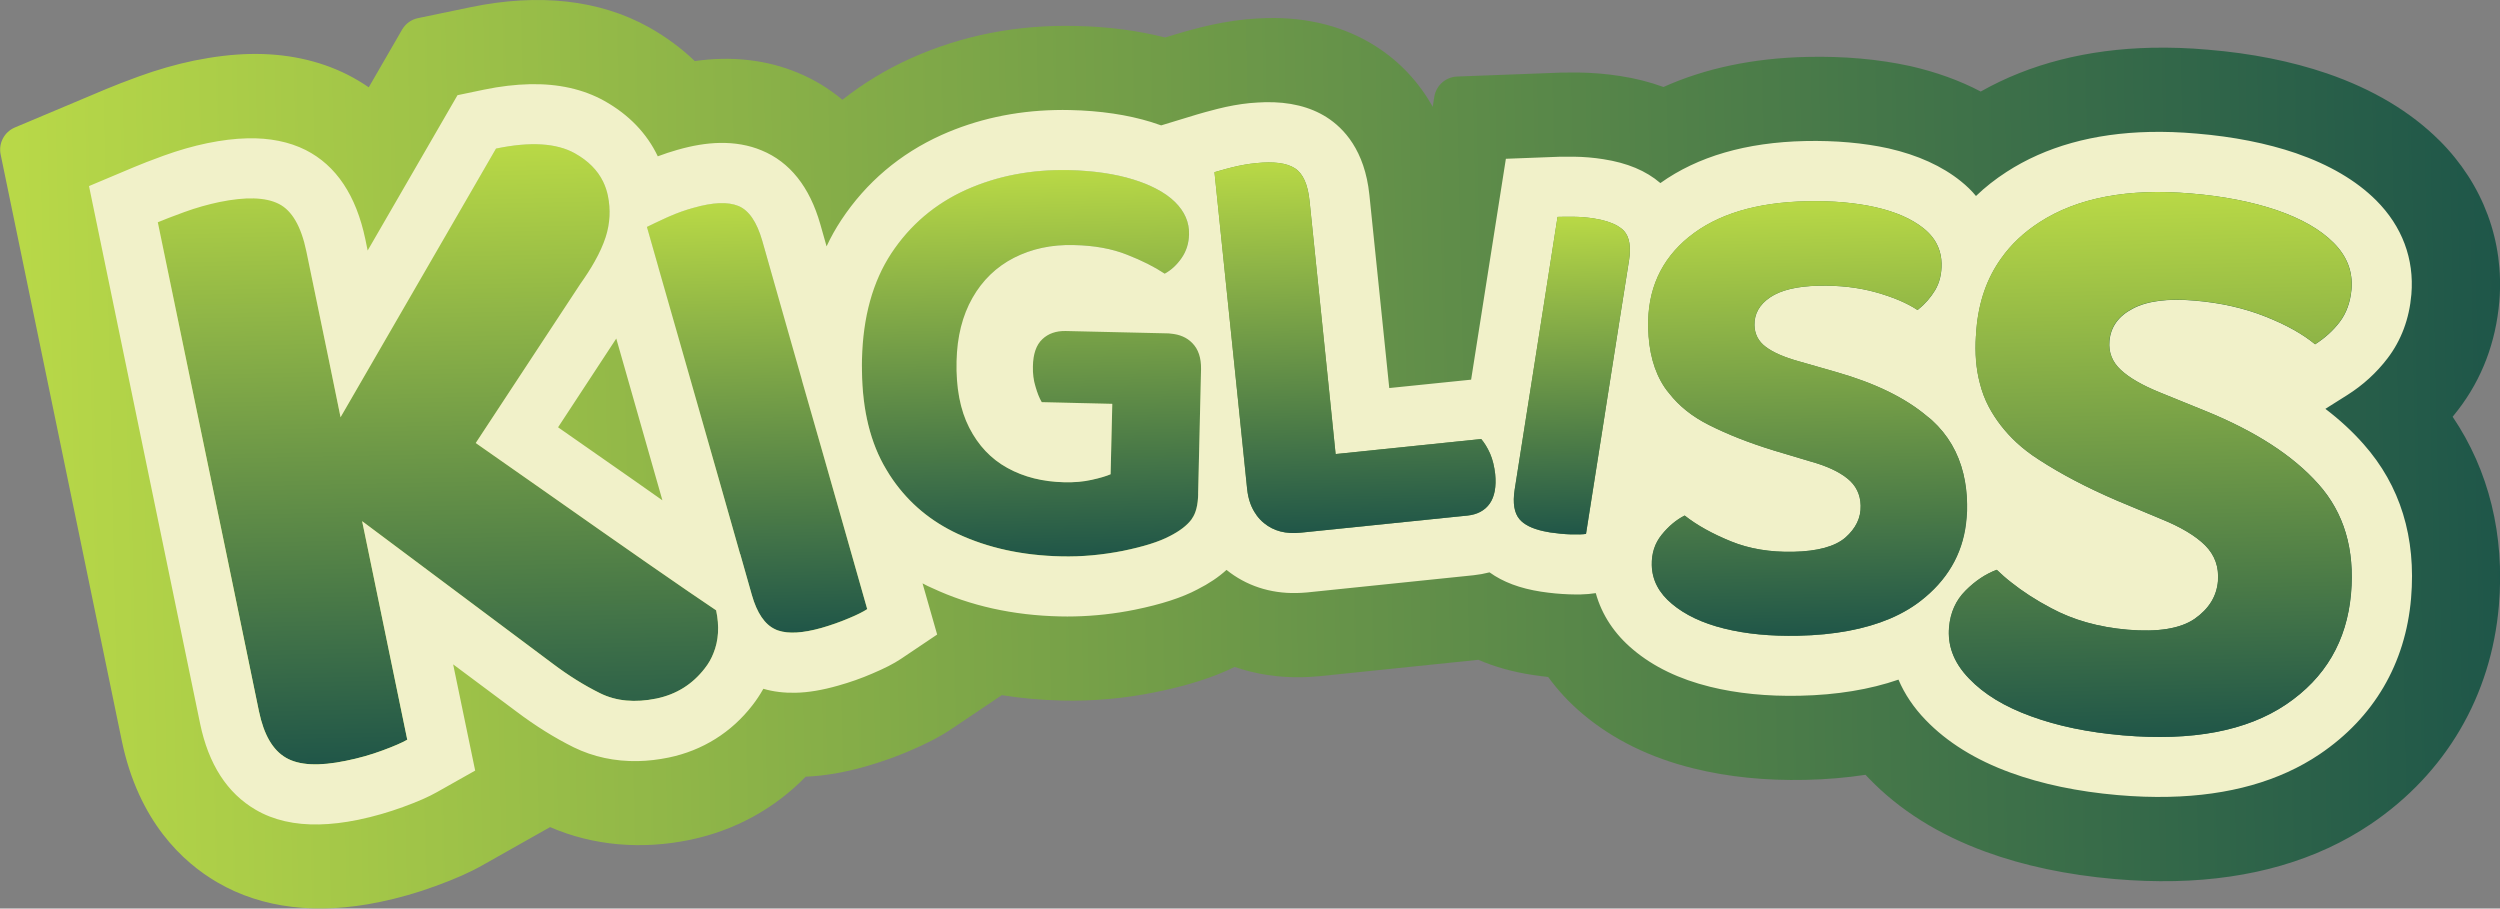 <?xml version="1.0" encoding="UTF-8"?><svg id="OBJECTS" xmlns="http://www.w3.org/2000/svg" xmlns:xlink="http://www.w3.org/1999/xlink" viewBox="0 0 384.81 139.84"><rect x="0" y="0" width="384.81" height="139.84" fill="#808080" stroke="none"/><defs><style>.cls-1{fill:#f1f1c9;}.cls-2{fill:url(#Dégradé_sans_nom_61);}.cls-3{fill:url(#Dégradé_sans_nom_52);}.cls-4{fill:url(#Dégradé_sans_nom_61-2);}.cls-5{fill:url(#Dégradé_sans_nom_61-3);}.cls-6{fill:url(#Dégradé_sans_nom_61-6);}.cls-7{fill:url(#Dégradé_sans_nom_61-4);}.cls-8{fill:url(#Dégradé_sans_nom_61-5);}.cls-9{fill:url(#Dégradé_sans_nom_61-7);}</style><linearGradient id="Dégradé_sans_nom_52" x1="-15.04" y1="87.56" x2="369.23" y2="87.56" gradientTransform="translate(14.21 -15.53) rotate(-1.25)" gradientUnits="userSpaceOnUse"><stop offset="0" stop-color="#b9d948"/><stop offset="1" stop-color="#1e5649"/></linearGradient><linearGradient id="Dégradé_sans_nom_61" x1="51.43" y1="133.9" x2="51.43" y2="39.2" gradientTransform="translate(14.21 -15.53) rotate(-1.25)" gradientUnits="userSpaceOnUse"><stop offset="0" stop-color="#205648"/><stop offset="1" stop-color="#b9d946"/></linearGradient><linearGradient id="Dégradé_sans_nom_61-2" x1="100.58" y1="115.23" x2="100.58" y2="48.89" xlink:href="#Dégradé_sans_nom_61"/><linearGradient id="Dégradé_sans_nom_61-3" x1="142.96" y1="104.43" x2="142.96" y2="44.95" xlink:href="#Dégradé_sans_nom_61"/><linearGradient id="Dégradé_sans_nom_61-4" x1="192.88" y1="101.59" x2="192.88" y2="44.45" xlink:href="#Dégradé_sans_nom_61"/><linearGradient id="Dégradé_sans_nom_61-5" x1="226.08" y1="102.76" x2="226.08" y2="53.83" xlink:href="#Dégradé_sans_nom_61"/><linearGradient id="Dégradé_sans_nom_61-6" x1="262.1" y1="119.09" x2="262.1" y2="52.24" xlink:href="#Dégradé_sans_nom_61"/><linearGradient id="Dégradé_sans_nom_61-7" x1="314.81" y1="135.89" x2="314.81" y2="52" xlink:href="#Dégradé_sans_nom_61"/></defs><g id="title"><path class="cls-3" d="m375.51,21.65c-4.43-4.43-10.25-7.91-17.31-10.34-5.5-1.88-11.67-3.11-18.34-3.66-2.9-.26-5.81-.36-8.65-.3-9.94.22-18.79,2.48-26.33,6.74-3.21-1.69-6.83-3-10.81-3.91-4.87-1.07-10.22-1.55-15.9-1.42-8.26.18-15.69,1.74-22.12,4.63-2.08-.76-4.32-1.33-6.68-1.69-2.18-.34-4.25-.51-6.56-.54h-.36c-.85,0-1.56,0-2.25.02t-15.91.6c-1.77.07-3.24,1.38-3.52,3.13l-.24,1.53c-2.13-3.8-5.08-6.97-8.74-9.3-4.75-3.03-10.38-4.5-16.74-4.36-1,.02-2.06.09-3.4.21-2.21.23-4.45.63-6.87,1.23-1.61.41-2.8.75-3.69,1.02l-1.76.53c-4.21-1.07-8.8-1.67-13.66-1.77-9.14-.23-17.64,1.46-25.48,4.98-3.81,1.72-7.34,3.86-10.52,6.38-2.08-1.74-4.38-3.14-6.89-4.17-4.78-1.99-10.16-2.6-15.84-1.79-2.07-1.99-4.43-3.73-7.05-5.2C92.27-.05,82.9-1.06,72.47,1.1l-8.13,1.69c-1.03.21-1.92.86-2.45,1.77l-5.13,8.88c-1.04-.72-2.14-1.37-3.28-1.95-4.44-2.23-9.51-3.3-15.05-3.18-2.65.06-5.45.39-8.57,1.02-2.79.58-5.64,1.4-8.48,2.43-2.03.74-3.79,1.42-5.07,1.96l-14.02,5.9c-1.63.69-2.55,2.43-2.19,4.16l18.64,90.21c2.59,12.48,9.44,18.76,14.72,21.83,6.9,4.03,15.43,5,24.94,3.03,2.95-.61,5.87-1.44,8.65-2.47,2.94-1.06,5.3-2.11,7.22-3.2l10.4-5.87c6.61,2.86,14.06,3.51,21.54,1.96,6.87-1.43,12.99-4.77,17.8-9.72,2.89-.12,5.88-.63,9.1-1.54,2.37-.67,4.68-1.48,6.82-2.4,2.71-1.15,4.8-2.24,6.58-3.44l7.69-5.17c3,.48,6.11.76,9.23.83,4.7.12,9.65-.31,14.43-1.29,4.95-1.01,8.96-2.29,12.18-3.88,3.3,1.13,6.79,1.66,10.42,1.58.79-.02,1.6-.06,2.66-.16l24.43-2.52c2.51,1.08,5.29,1.86,8.29,2.32.82.13,1.65.23,2.46.32,1.53,2.11,3.33,4.04,5.37,5.74,4.64,3.9,10.37,6.71,17.02,8.34,5.25,1.3,11.05,1.9,17.23,1.76,3.19-.07,6.29-.33,9.23-.78.17.19.35.37.52.55,4.67,4.85,10.71,8.65,17.95,11.29,5.87,2.15,12.53,3.56,19.83,4.2,3.2.28,6.32.38,9.29.32,11.78-.26,21.93-3.21,30.17-8.77,11.54-7.79,18.55-19.74,19.73-33.64.92-10.84-1.54-20.82-7.12-29.06.3-.36.59-.73.87-1.1,3.65-4.76,5.78-10.37,6.32-16.67,0,0,0,0,0,0,.77-9.23-2.49-18.01-9.18-24.72Z"/><path class="cls-2" d="m109.82,100.54c-.32.82-.76,1.61-1.34,2.34-1.91,2.47-4.38,4-7.42,4.64-3.32.68-6.21.41-8.68-.81-2.47-1.22-4.89-2.74-7.28-4.54l-29.36-21.95.35,1.68,6.6,31.96c-.77.44-2.05,1.01-3.83,1.66-1.8.67-3.66,1.19-5.59,1.58-4.17.87-7.24.71-9.25-.46-2.04-1.18-3.41-3.55-4.16-7.15l-4.8-23.24-5.51-26.58-5.26-25.46c.88-.37,2.24-.9,4.08-1.57,1.84-.67,3.64-1.17,5.39-1.54,4.06-.83,7.11-.75,9.15.28,2.02,1.01,3.45,3.46,4.25,7.33l3.44,16.61,1.82,8.9,23.93-41.35c5.27-1.1,9.31-.85,12.14.73,2.04,1.14,3.5,2.61,4.35,4.37.33.68.57,1.39.73,2.15.44,2.14.33,4.25-.34,6.36-.38,1.17-.95,2.46-1.73,3.83-.61,1.09-1.34,2.21-2.18,3.4l-16.09,24.48c6.92,4.85,13.27,9.28,18.99,13.31,5.3,3.72,9.87,6.88,13.72,9.53,1.54,1.04,2.97,2.01,4.29,2.91.52,2.45.38,4.66-.41,6.6Z"/><path class="cls-4" d="m133.5,93.74c-.58.38-1.52.87-2.88,1.43-1.34.57-2.74,1.06-4.19,1.48-2.85.8-5.07.93-6.64.4-.17-.05-.32-.12-.47-.19-1.61-.74-2.81-2.51-3.6-5.29l-1.79-6.31h-.02s-3.13-11.02-3.13-11.02l-5.71-20.02-3.73-13.06v-.02s-1.77-6.22-1.77-6.22c.66-.33,1.67-.81,3.04-1.44.15-.06.31-.14.46-.2,1.21-.53,2.42-.96,3.67-1.3,3-.86,5.29-.95,6.92-.28,1.61.67,2.83,2.46,3.67,5.38l3.59,12.62,2.51,8.8v.04s3.21,11.19,3.21,11.19l2.31,8.1,4.53,15.92Z"/><path class="cls-5" d="m184.87,56.81l-.45,19.28c-.04,1.61-.34,2.88-.96,3.74-.02.06-.07.11-.11.17-.67.88-1.76,1.72-3.24,2.48-1.7.91-4.13,1.66-7.3,2.31-3.17.62-6.33.92-9.48.84-5.95-.13-11.25-1.29-15.93-3.47-4.1-1.91-7.42-4.67-9.96-8.3-.36-.51-.71-1.06-1.03-1.61-2.42-4.02-3.68-9.1-3.74-15.19-.02-.02-.02-.04,0-.06-.01-.54-.02-1.11,0-1.67.15-6.56,1.66-12,4.53-16.36,2.89-4.36,6.72-7.61,11.51-9.77,4.79-2.14,10.04-3.14,15.78-3.03,3.84.1,7.14.58,9.94,1.45,1.29.4,2.44.85,3.46,1.39,1.18.6,2.18,1.3,2.97,2.08,1.48,1.47,2.2,3.12,2.15,4.97-.03,1.37-.41,2.58-1.14,3.64-.74,1.07-1.61,1.87-2.6,2.41-.02,0-.02-.02-.02-.02h-.02c-1.54-1.02-3.43-1.98-5.75-2.89-2.33-.93-5.07-1.43-8.22-1.49-3.41-.09-6.47.57-9.2,1.96-2.71,1.39-4.85,3.46-6.38,6.16-1.55,2.72-2.37,5.98-2.45,9.74-.1,4.08.55,7.51,1.95,10.25s3.35,4.81,5.88,6.2c2.55,1.41,5.45,2.12,8.71,2.2,1.56.04,2.96-.08,4.25-.37,1.25-.27,2.25-.57,2.92-.86l.26-10.84-10.86-.26c-.37-.62-.68-1.41-.96-2.39-.3-.96-.43-1.99-.4-3.12.03-1.91.52-3.31,1.45-4.18.91-.87,2.12-1.29,3.6-1.26l15.58.36c.2,0,.39.01.57.04,1.39.12,2.49.59,3.33,1.45.93.94,1.38,2.28,1.35,4.01Z"/><path class="cls-1" d="m367.48,55.18c2.12-2.77,3.37-6.09,3.69-9.88.45-5.45-1.41-10.45-5.43-14.47-3.05-3.04-7.19-5.47-12.34-7.25-4.48-1.53-9.63-2.55-15.3-3.02-2.49-.22-4.91-.3-7.21-.25-8.62.19-16.02,2.26-22.03,6.15-1.72,1.11-3.3,2.35-4.71,3.71-.67-.82-1.44-1.56-2.31-2.26-2.9-2.34-6.64-4.04-11.15-5.07-3.83-.84-8.16-1.23-12.84-1.13-9.05.2-16.52,2.36-22.28,6.47-2.21-1.9-5.1-3.11-8.8-3.68-1.45-.23-2.95-.36-4.54-.38-.94,0-1.7,0-2.28.01l-8.16.31-5.35,34-12.6,1.29-3.06-29.74c-.71-6.87-3.95-10.26-6.56-11.93-2.55-1.63-5.76-2.41-9.49-2.33-.74.02-1.52.07-2.37.14-1.61.16-3.25.46-4.96.89-1.42.36-2.47.66-3.15.86l-5.52,1.68c-.5-.17-1.03-.35-1.55-.52-3.62-1.11-7.81-1.74-12.46-1.84-.78-.02-1.56-.02-2.31,0-6.24.14-12.11,1.43-17.49,3.84-6.38,2.88-11.58,7.27-15.43,13.09-.84,1.28-1.61,2.63-2.26,4.05l-.96-3.39c-1.64-5.76-4.69-9.6-9.06-11.39-1.94-.81-4.12-1.19-6.47-1.14-2,.04-4.12.39-6.49,1.07-1.01.28-2,.62-3,.99-1.67-3.52-4.45-6.42-8.24-8.54-3.24-1.8-7.09-2.66-11.48-2.56-2.17.05-4.55.32-7.04.84l-4.07.85-13.83,23.91-.35-1.71c-1.41-6.76-4.49-11.38-9.19-13.76-2.55-1.28-5.58-1.88-8.96-1.8-1.92.04-3.94.29-6.2.75-2.18.45-4.42,1.1-6.7,1.92-2,.73-3.51,1.32-4.48,1.73l-7.01,2.95,17.1,82.74c1.3,6.27,4.18,10.72,8.57,13.27,2.72,1.59,5.99,2.33,9.75,2.25,1.87-.04,3.85-.27,6.04-.72,2.41-.5,4.73-1.18,6.86-1.96,2.24-.81,3.97-1.57,5.25-2.3l5.87-3.31-3.39-16.35,9.79,7.3c2.84,2.14,5.77,3.98,8.77,5.47,3.01,1.47,6.34,2.19,9.88,2.12,1.55-.03,3.16-.22,4.76-.55,5.18-1.08,9.64-3.86,12.88-8.06.56-.72,1.13-1.56,1.67-2.52,1.53.45,3.2.65,4.96.61,2-.04,4.14-.41,6.53-1.09,1.86-.52,3.64-1.15,5.27-1.86,1.89-.8,3.3-1.52,4.41-2.26l5.58-3.75-2.25-7.88c.49.27.99.52,1.52.74,5.82,2.72,12.42,4.19,19.63,4.35.76.02,1.52.02,2.3,0,3.05-.07,6.16-.41,9.22-1.03,4.07-.83,7.27-1.86,9.67-3.14,1.76-.89,3.22-1.87,4.45-2.99,3,2.42,6.73,3.65,10.78,3.56.52-.01,1.05-.04,1.61-.09l25.66-2.65c.83-.09,1.64-.24,2.42-.44h.02c2.07,1.49,4.68,2.47,7.92,2.97,1.49.23,2.95.36,4.32.41.67.02,1.24.03,1.74.02.87-.02,1.63-.09,2.33-.2h.04c.92,3.33,2.88,6.31,5.78,8.72,3.11,2.62,7.1,4.53,11.81,5.69,4.11,1.02,8.77,1.49,13.82,1.38,5.7-.12,10.77-.96,15.18-2.48.94,2.22,2.35,4.32,4.19,6.22,3.28,3.41,7.69,6.15,13.06,8.1,4.82,1.76,10.38,2.92,16.48,3.45,2.75.24,5.4.33,7.89.27,9.25-.2,17.06-2.41,23.21-6.56,8.34-5.63,13.21-13.93,14.07-23.99.8-9.39-1.66-17.37-7.31-23.74-1.71-1.94-3.67-3.75-5.88-5.43l3.38-2.13c2.41-1.52,4.5-3.43,6.19-5.65Zm-265.52,21.83c-1.43-1.01-2.9-2.05-4.42-3.11l-11.64-8.13,8.96-13.66,7.1,24.9Zm7.86,23.53c-.32.82-.76,1.61-1.34,2.34-1.91,2.47-4.38,4-7.42,4.64-3.32.68-6.21.41-8.68-.81-2.47-1.22-4.89-2.74-7.28-4.54l-29.36-21.95.35,1.68,6.6,31.96c-.77.44-2.05,1.01-3.83,1.66-1.8.67-3.66,1.19-5.59,1.58-4.17.87-7.24.71-9.25-.46-2.04-1.18-3.41-3.55-4.16-7.15l-4.8-23.24-5.51-26.58-5.26-25.46c.88-.37,2.24-.9,4.08-1.57,1.84-.67,3.64-1.17,5.39-1.54,4.06-.83,7.11-.75,9.15.28,2.02,1.01,3.45,3.46,4.25,7.33l3.44,16.61,1.82,8.9,23.93-41.35c5.27-1.1,9.31-.85,12.14.73,2.04,1.14,3.5,2.61,4.35,4.37.33.68.57,1.39.73,2.15.44,2.14.33,4.25-.34,6.36-.38,1.17-.95,2.46-1.73,3.83-.61,1.09-1.34,2.21-2.18,3.4l-16.09,24.48c6.92,4.85,13.27,9.28,18.99,13.31,5.3,3.72,9.87,6.88,13.72,9.53,1.54,1.04,2.97,2.01,4.29,2.91.52,2.45.38,4.66-.41,6.6Zm20.81-5.36c-1.34.57-2.74,1.06-4.19,1.48-2.85.8-5.07.93-6.64.4-.17-.05-.32-.12-.47-.19-1.61-.74-2.81-2.51-3.6-5.29l-1.79-6.31h-.02s-3.13-11.02-3.13-11.02l-5.71-20.02-3.73-13.06v-.02s-1.77-6.22-1.77-6.22c.66-.33,1.67-.81,3.04-1.44.15-.06.31-.14.46-.2,1.21-.53,2.42-.96,3.67-1.3,3-.86,5.29-.95,6.92-.28,1.61.67,2.83,2.46,3.67,5.38l3.59,12.62,2.51,8.8v.04s3.21,11.19,3.21,11.19l2.31,8.1,4.53,15.92c-.58.38-1.52.87-2.88,1.43Zm53.8-19.08c-.04,1.61-.34,2.88-.96,3.74-.02.06-.07.11-.11.17-.67.88-1.76,1.72-3.24,2.48-1.7.91-4.13,1.66-7.3,2.31-3.17.62-6.33.92-9.48.84-5.95-.13-11.25-1.29-15.93-3.47-4.1-1.91-7.42-4.67-9.96-8.3-.36-.51-.71-1.06-1.03-1.61-2.42-4.02-3.68-9.1-3.74-15.19-.02-.02-.02-.04,0-.06-.01-.54-.02-1.11,0-1.67.15-6.56,1.66-12,4.53-16.36,2.89-4.36,6.72-7.61,11.51-9.77,4.79-2.14,10.04-3.14,15.78-3.03,3.84.1,7.14.58,9.94,1.45,1.29.4,2.44.85,3.46,1.39,1.18.6,2.18,1.3,2.97,2.08,1.48,1.47,2.2,3.12,2.15,4.97-.03,1.37-.41,2.58-1.14,3.64-.74,1.07-1.61,1.87-2.6,2.41-.02,0-.02-.02-.02-.02h-.02c-1.54-1.02-3.43-1.98-5.75-2.89-2.33-.93-5.07-1.43-8.22-1.49-3.41-.09-6.47.57-9.2,1.96-2.71,1.39-4.85,3.46-6.38,6.16-1.55,2.72-2.37,5.98-2.45,9.74-.1,4.08.55,7.51,1.95,10.25s3.35,4.81,5.88,6.2c2.55,1.41,5.45,2.12,8.71,2.2,1.56.04,2.96-.08,4.25-.37,1.25-.27,2.25-.57,2.92-.86l.26-10.84-10.86-.26c-.37-.62-.68-1.41-.96-2.39-.3-.96-.43-1.99-.4-3.12.03-1.91.52-3.31,1.45-4.18.91-.87,2.12-1.29,3.6-1.26l15.58.36c.2,0,.39.01.57.04,1.39.12,2.49.59,3.33,1.45.93.94,1.38,2.28,1.35,4.01l-.45,19.28Zm44.88,1.41c-.75,1.07-1.91,1.69-3.44,1.85l-1.88.19-23.76,2.44c-2.29.24-4.17-.24-5.66-1.47-.45-.36-.83-.78-1.16-1.23v-.02c-.8-1.08-1.27-2.4-1.44-3.99l-1.44-14.02-1.81-17.51-1.78-17.25c.42-.12,1.01-.3,1.77-.5.31-.08.64-.16,1.01-.26,1.23-.3,2.45-.52,3.62-.63,2.7-.28,4.68-.03,5.96.78,1.26.81,2.02,2.49,2.28,5.08l1.17,11.34,1.81,17.53,1.03,10.05,19.38-2,3.03-.31c.49.58.95,1.31,1.36,2.23.41.94.65,1.99.79,3.15.19,1.96-.09,3.48-.84,4.55Zm21.42-37.31l-1.48,9.36-2.03,12.95-.29,1.88-2.8,17.8c-.5.07-1.26.1-2.31.07-1.06-.03-2.11-.14-3.21-.3-.37-.07-.73-.13-1.04-.2-1.77-.39-2.98-1.01-3.67-1.83-.82-.96-1.07-2.48-.75-4.56l2.02-12.82.11-.69,2.23-14.16,2.24-14.31c.54-.01,1.33-.03,2.43-.02,1.07.01,2.13.1,3.17.26,1.52.24,2.74.63,3.62,1.14.39.23.73.48,1,.77.85.93,1.11,2.48.77,4.63Zm45.57,51.76c-1.56,1.33-3.37,2.42-5.45,3.3-3.82,1.6-8.48,2.48-14.03,2.6-4.26.09-8.04-.27-11.39-1.1-3.37-.83-6.05-2.11-8.06-3.8-2.02-1.68-3.06-3.67-3.11-5.97-.04-1.81.46-3.36,1.53-4.68,1.05-1.3,2.23-2.29,3.53-2.95,1.9,1.5,4.28,2.81,7.12,3.97,2.84,1.16,6.04,1.68,9.59,1.61,3.74-.08,6.43-.81,8.03-2.19,1.6-1.41,2.4-3.03,2.35-4.92-.04-1.72-.72-3.11-2.03-4.16-1.3-1.06-3.21-1.95-5.74-2.65l-5.55-1.66c-3.78-1.16-7.13-2.47-10.05-3.95-2.55-1.28-4.58-2.9-6.12-4.88-.25-.29-.48-.6-.69-.91-1.61-2.41-2.45-5.46-2.53-9.22-.13-5.77,1.96-10.41,6.25-13.91.02-.02.04-.02.06-.04,4.31-3.48,10.35-5.3,18.08-5.47,3.96-.09,7.5.22,10.61.92,3.11.71,5.56,1.79,7.37,3.23,1.06.85,1.82,1.81,2.27,2.91.33.77.5,1.62.52,2.51.03,1.59-.31,2.97-1,4.13-.68,1.11-1.51,2.09-2.55,2.91-.04.06-.09.09-.15.13-1.63-1.08-3.78-1.99-6.43-2.73-2.66-.74-5.58-1.08-8.78-1.01-3.33.07-5.84.68-7.48,1.79-1.64,1.11-2.44,2.53-2.41,4.27.03,1.39.61,2.51,1.74,3.35,1.13.85,2.81,1.59,5.07,2.22l5.76,1.65c5.96,1.7,10.66,3.97,14.09,6.89.23.16.45.36.68.56,2.42,2.21,4.03,4.95,4.83,8.26v.02c.35,1.44.53,2.95.56,4.58.02.7,0,1.39-.07,2.08-.36,4.91-2.49,9.02-6.4,12.3Zm60.07-38.95c-1.89-1.57-4.43-3-7.67-4.28-3.21-1.28-6.82-2.11-10.83-2.45-4.17-.37-7.37.05-9.58,1.23-2.22,1.16-3.4,2.83-3.59,5-.15,1.74.44,3.21,1.74,4.42,1.29,1.21,3.29,2.37,6.02,3.48l6.97,2.83c7.71,3.13,13.54,6.89,17.45,11.3,3.93,4.41,5.59,10.01,5.01,16.8-.64,7.33-3.97,13.03-10.01,17.1-6.06,4.08-14.43,5.67-25.13,4.75-5.32-.46-10.01-1.43-14.1-2.93-4.09-1.48-7.26-3.41-9.55-5.81-1.23-1.27-2.11-2.62-2.61-4.05-.43-1.23-.59-2.51-.47-3.84.19-2.26,1.04-4.15,2.52-5.63,1.49-1.5,3.09-2.57,4.82-3.22.68.65,1.4,1.3,2.19,1.91,1.77,1.41,3.82,2.75,6.18,3.99,3.39,1.83,7.3,2.93,11.76,3.32,4.69.4,8.13-.16,10.33-1.67,2.19-1.53,3.39-3.46,3.59-5.82.17-2.17-.48-3.99-1.97-5.49-1.5-1.49-3.77-2.84-6.81-4.07l-6.75-2.82c-4.56-1.96-8.57-4.05-12.01-6.29-1.3-.82-2.46-1.72-3.5-2.68t-.02-.02c-1.74-1.63-3.15-3.45-4.21-5.44-.6-1.13-1.07-2.37-1.39-3.67-.57-2.15-.77-4.58-.6-7.26l.02-.02c0-.3.02-.61.05-.93.35-4.27,1.62-7.92,3.83-10.99,1.51-2.14,3.47-3.98,5.86-5.53,5.84-3.79,13.64-5.28,23.4-4.44,4.95.41,9.34,1.28,13.13,2.56,3.79,1.31,6.71,2.96,8.77,5.03,2.06,2.07,2.97,4.43,2.75,7.14-.18,2-.79,3.68-1.82,5.04-1.04,1.36-2.3,2.49-3.78,3.43Z"/><path class="cls-7" d="m229.3,77.51c-.75,1.07-1.91,1.69-3.44,1.85l-1.88.19-23.76,2.44c-2.29.24-4.17-.24-5.66-1.47-.45-.36-.83-.78-1.16-1.23v-.02c-.8-1.08-1.27-2.4-1.44-3.99l-1.44-14.02-1.81-17.51-1.78-17.25c.42-.12,1.01-.3,1.77-.5.31-.08.64-.16,1.01-.26,1.23-.3,2.45-.52,3.62-.63,2.7-.28,4.68-.03,5.96.78,1.26.81,2.02,2.49,2.28,5.08l1.17,11.34,1.81,17.53,1.03,10.05,19.38-2,3.03-.31c.49.58.95,1.31,1.36,2.23.41.94.65,1.99.79,3.15.19,1.96-.09,3.48-.84,4.55Z"/><path class="cls-8" d="m250.72,40.19l-1.48,9.36-2.03,12.95-.29,1.88-2.8,17.8c-.5.07-1.26.1-2.31.07-1.06-.03-2.11-.14-3.21-.3-.37-.07-.73-.13-1.04-.2-1.77-.39-2.98-1.01-3.67-1.83-.82-.96-1.07-2.48-.75-4.56l2.02-12.82.11-.69,2.23-14.16,2.24-14.31c.54-.01,1.33-.03,2.43-.02,1.07.01,2.13.1,3.17.26,1.52.24,2.74.63,3.62,1.14.39.23.73.48,1,.77.85.93,1.11,2.48.77,4.63Z"/><path class="cls-6" d="m302.75,77.57c.02.7,0,1.39-.07,2.08-.36,4.91-2.49,9.02-6.4,12.3-1.56,1.33-3.37,2.42-5.45,3.3-3.82,1.6-8.48,2.48-14.03,2.6-4.26.09-8.04-.27-11.39-1.1-3.37-.83-6.05-2.11-8.06-3.8-2.02-1.68-3.06-3.67-3.11-5.97-.04-1.81.46-3.36,1.53-4.68,1.05-1.3,2.23-2.29,3.53-2.95,1.9,1.5,4.28,2.81,7.12,3.97,2.84,1.16,6.04,1.68,9.59,1.61,3.74-.08,6.43-.81,8.03-2.19,1.6-1.41,2.4-3.03,2.35-4.92-.04-1.72-.72-3.11-2.03-4.16-1.3-1.06-3.21-1.95-5.74-2.65l-5.55-1.66c-3.78-1.16-7.13-2.47-10.05-3.95-2.55-1.28-4.58-2.9-6.12-4.88-.25-.29-.48-.6-.69-.91-1.61-2.41-2.45-5.46-2.53-9.22-.13-5.77,1.96-10.41,6.25-13.91.02-.02.04-.02.06-.04,4.31-3.48,10.35-5.3,18.08-5.47,3.96-.09,7.5.22,10.61.92,3.11.71,5.56,1.79,7.37,3.23,1.06.85,1.82,1.81,2.27,2.91.33.77.5,1.62.52,2.51.03,1.59-.31,2.97-1,4.13-.68,1.11-1.51,2.09-2.55,2.91-.04.06-.09.09-.15.13-1.63-1.08-3.78-1.99-6.43-2.73-2.66-.74-5.58-1.08-8.78-1.01-3.33.07-5.84.68-7.48,1.79-1.64,1.11-2.44,2.53-2.41,4.27.03,1.39.61,2.51,1.74,3.35,1.13.85,2.81,1.59,5.07,2.22l5.76,1.65c5.96,1.7,10.66,3.97,14.09,6.89.23.16.45.36.68.56,2.42,2.21,4.03,4.95,4.83,8.26v.02c.35,1.44.53,2.95.56,4.58Z"/><path class="cls-9" d="m324.68,52.5c-.15,1.74.44,3.21,1.74,4.42,1.29,1.21,3.29,2.37,6.02,3.48l6.97,2.83c7.71,3.13,13.54,6.89,17.45,11.3,3.93,4.41,5.59,10.01,5.01,16.8-.64,7.33-3.97,13.03-10.01,17.1-6.06,4.08-14.43,5.67-25.13,4.75-5.32-.46-10.01-1.43-14.1-2.93-4.09-1.48-7.26-3.41-9.55-5.81-1.23-1.27-2.11-2.62-2.61-4.05-.43-1.23-.59-2.51-.47-3.84.19-2.26,1.04-4.15,2.52-5.63,1.49-1.5,3.09-2.57,4.82-3.22.68.65,1.4,1.3,2.19,1.91,1.77,1.41,3.82,2.75,6.18,3.99,3.39,1.83,7.3,2.93,11.76,3.32,4.69.4,8.13-.16,10.33-1.67,2.19-1.53,3.39-3.46,3.59-5.82.17-2.17-.48-3.99-1.97-5.49-1.5-1.49-3.77-2.84-6.81-4.07l-6.75-2.82c-4.56-1.96-8.57-4.05-12.01-6.29-1.3-.82-2.46-1.72-3.5-2.68t-.02-.02c-1.74-1.63-3.15-3.45-4.21-5.44-.6-1.13-1.07-2.37-1.39-3.67-.57-2.15-.77-4.58-.6-7.26l.02-.02c0-.3.02-.61.05-.93.35-4.27,1.62-7.92,3.83-10.99,1.51-2.14,3.47-3.98,5.86-5.53,5.84-3.79,13.64-5.28,23.4-4.44,4.95.41,9.34,1.28,13.13,2.56,3.79,1.31,6.71,2.96,8.77,5.03,2.06,2.07,2.97,4.43,2.75,7.14-.18,2-.79,3.68-1.82,5.04-1.04,1.36-2.3,2.49-3.78,3.43-1.89-1.57-4.43-3-7.67-4.28-3.21-1.28-6.82-2.11-10.83-2.45-4.17-.37-7.37.05-9.58,1.23-2.22,1.16-3.4,2.83-3.59,5Z"/></g></svg>